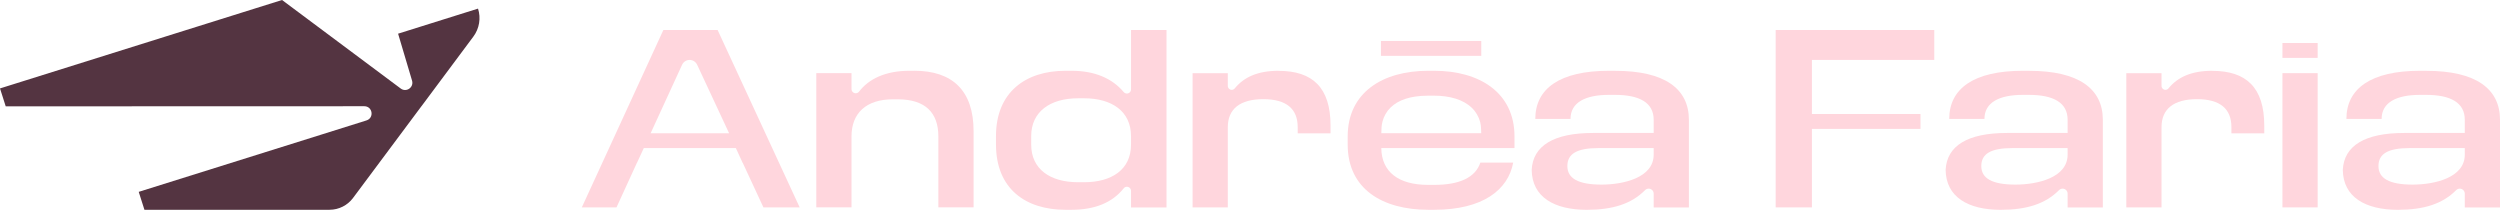 <?xml version="1.0" encoding="UTF-8"?>
<svg id="Layer_2" data-name="Layer 2" xmlns="http://www.w3.org/2000/svg" viewBox="0 0 651.67 54.68">
  <defs>
    <style>
      .cls-1 {
        fill: #543441;
      }

      .cls-2 {
        fill: #ffd6dd;
      }
    </style>
  </defs>
  <g id="Camada_1" data-name="Camada 1">
    <g>
      <path class="cls-1" d="M124.62,2.24l-20.85,6.54,3.64,12.24c.52,1.75-1.49,3.15-2.95,2.06L73.52,0,0,23.05l1.49,4.67,93.47-.03c2.17,0,2.64,3.05.57,3.7l-11.62,3.65-47.75,14.97,1.49,4.67h48.28c2.4-.01,4.66-1.15,6.09-3.07l17.5-23.47.33-.44.29-.38,13.25-17.78c1.56-2.09,2.01-4.81,1.22-7.29h0Z"/>
      <g>
        <g>
          <path class="cls-2" d="M373.87,18.45h-1.59c-11.87,0-20.98,5.66-20.98,17.11v2.14c0,11.59,9.11,16.98,20.98,16.98h1.59c12.63,0,19.26-5.18,20.57-12.29h-8.56c-1.31,3.93-5.52,5.8-12.01,5.8h-1.59c-7.73,0-12.15-3.38-12.22-9.59h34.72v-3.04c0-11.46-9.18-17.11-20.91-17.11ZM360.07,34.73c.02-1.02.03-2.02.29-3.01.18-.7.45-1.37.81-2,.71-1.25,1.76-2.25,2.99-2.98,1.44-.84,3.07-1.31,4.7-1.56,1.11-.17,2.23-.24,3.35-.24h1.65c1.9,0,3.81.22,5.63.79,1.51.48,2.96,1.23,4.12,2.33,1.08,1.02,1.85,2.33,2.23,3.77.16.6.21,1.19.23,1.81,0,.07.03,1.09.04,1.09h-26.05Z"/>
          <path class="cls-2" d="M238.32,18.45h-1.31c-6.2,0-10.58,2.15-13.06,5.41-.21.28-.53.45-.89.45-.61,0-1.1-.49-1.1-1.1v-4.15h-9.18v34.99h9.18v-18.5c0-6.07,3.86-9.66,10.77-9.66h1.31c7.18,0,10.56,3.52,10.56,9.66v18.5h9.18v-19.88c0-10.49-5.45-15.73-15.46-15.73Z"/>
          <path class="cls-2" d="M294.82,23.3c0,.6-.48,1.08-1.08,1.08-.32,0-.62-.15-.83-.39-3.04-3.61-7.62-5.54-13.55-5.54h-1.66c-10.28,0-18.08,5.52-18.08,17.04v2.14c0,11.66,7.8,17.05,18.08,17.05h1.66c6.12,0,10.64-1.92,13.55-5.59.2-.26.51-.41.84-.41.59,0,1.07.48,1.07,1.07v4.32h9.25V7.82h-9.25v15.48ZM294.82,37.7c0,6.56-5.11,9.8-12.21,9.8h-1.59c-7.32,0-12.22-3.45-12.22-9.8v-2.21c0-6.35,4.9-9.87,12.22-9.87h1.59c7.18,0,12.21,3.38,12.21,9.87v2.21Z"/>
          <path class="cls-2" d="M333.3,18.45c-5.55,0-9.08,1.71-11.43,4.58-.2.24-.49.39-.8.39-.57,0-1.02-.46-1.02-1.02v-3.32h-9.18v34.99h9.18v-20.91c0-4.76,3.18-7.31,9.25-7.31s8.97,2.55,8.97,7.31v1.59h8.56v-2c0-9.94-4.69-14.28-13.53-14.28Z"/>
          <rect class="cls-2" x="359.97" y="10.68" width="26.15" height="3.88"/>
          <path class="cls-2" d="M172.92,7.82l-21.26,46.24h9.04l5.31-11.59h.02l1.79-3.88h23.99s1.78,3.88,1.78,3.88h.03l5.38,11.59h9.45l-21.39-46.24h-14.15ZM169.6,34.73l8.2-17.85c.35-.77,1.12-1.26,1.96-1.26s1.6.49,1.96,1.25l8.33,17.86h-20.45Z"/>
          <path class="cls-2" d="M421.05,18.45h-1.66c-12.77,0-19.19,4.62-19.19,12.56h9.18c0-4.35,3.93-6.28,10.01-6.28h1.59c6.35,0,10.08,2,10.08,6.49v3.44h-15.8c-10.25,0-15.68,3.32-16,9.62.09,7.07,5.85,10.41,14.34,10.41,6.79,0,11.65-1.54,15.21-5.12.25-.25.58-.4.94-.4.72,0,1.31.59,1.31,1.31v3.59h9.18v-22.84c0-8.08-6.28-12.77-19.19-12.77ZM431.06,40.32c0,6-7.87,7.8-13.6,7.8-6.14,0-8.9-1.66-8.9-4.83s2.42-4.69,8.15-4.69h14.35v1.72Z"/>
        </g>
        <g>
          <path class="cls-2" d="M576.69,18.45c-5.55,0-9.08,1.71-11.43,4.58-.2.24-.49.39-.8.39-.57,0-1.02-.46-1.02-1.02v-3.32h-9.18v34.99h9.18v-20.91c0-4.76,3.18-7.31,9.25-7.31s8.97,2.55,8.97,7.31v1.59h8.56v-2c0-9.94-4.69-14.28-13.53-14.28Z"/>
          <path class="cls-2" d="M632.48,18.45h-1.66c-12.77,0-19.19,4.62-19.19,12.56h9.18c0-4.35,3.93-6.28,10.01-6.28h1.59c6.35,0,10.08,2,10.08,6.49v3.44h-15.8c-10.25,0-15.68,3.32-16,9.62.09,7.07,5.85,10.41,14.34,10.41,6.79,0,11.65-1.54,15.21-5.12.25-.25.58-.4.94-.4.72,0,1.31.59,1.31,1.31v3.59h9.18v-22.84c0-8.08-6.28-12.77-19.19-12.77ZM642.49,40.32c0,6-7.87,7.8-13.6,7.8-6.14,0-8.9-1.66-8.9-4.83s2.42-4.69,8.15-4.69h14.35v1.72Z"/>
          <path class="cls-2" d="M528.95,18.45h-1.66c-12.77,0-19.19,4.62-19.19,12.56h9.18c0-4.35,3.93-6.28,10.01-6.28h1.59c6.35,0,10.08,2,10.08,6.49v3.44h-15.8c-10.25,0-15.68,3.32-16,9.62.09,7.07,5.85,10.41,14.34,10.41,6.79,0,11.66-1.54,15.21-5.12.25-.25.58-.4.94-.4.72,0,1.31.59,1.31,1.31v3.59h9.18v-22.84c0-8.08-6.28-12.77-19.19-12.77ZM538.96,40.32c0,6-7.87,7.8-13.6,7.8-6.14,0-8.9-1.66-8.9-4.83s2.42-4.69,8.15-4.69h14.35v1.72Z"/>
          <rect class="cls-2" x="594.96" y="19.07" width="9.18" height="34.99"/>
          <rect class="cls-2" x="594.96" y="11.21" width="9.18" height="3.88"/>
          <polygon class="cls-2" points="462.86 54.06 472.31 54.06 472.31 33.6 500.61 33.6 500.61 29.72 472.31 29.72 472.31 15.62 504.2 15.62 504.2 7.82 462.86 7.82 462.86 54.06"/>
        </g>
      </g>
    </g>
  </g>
</svg>